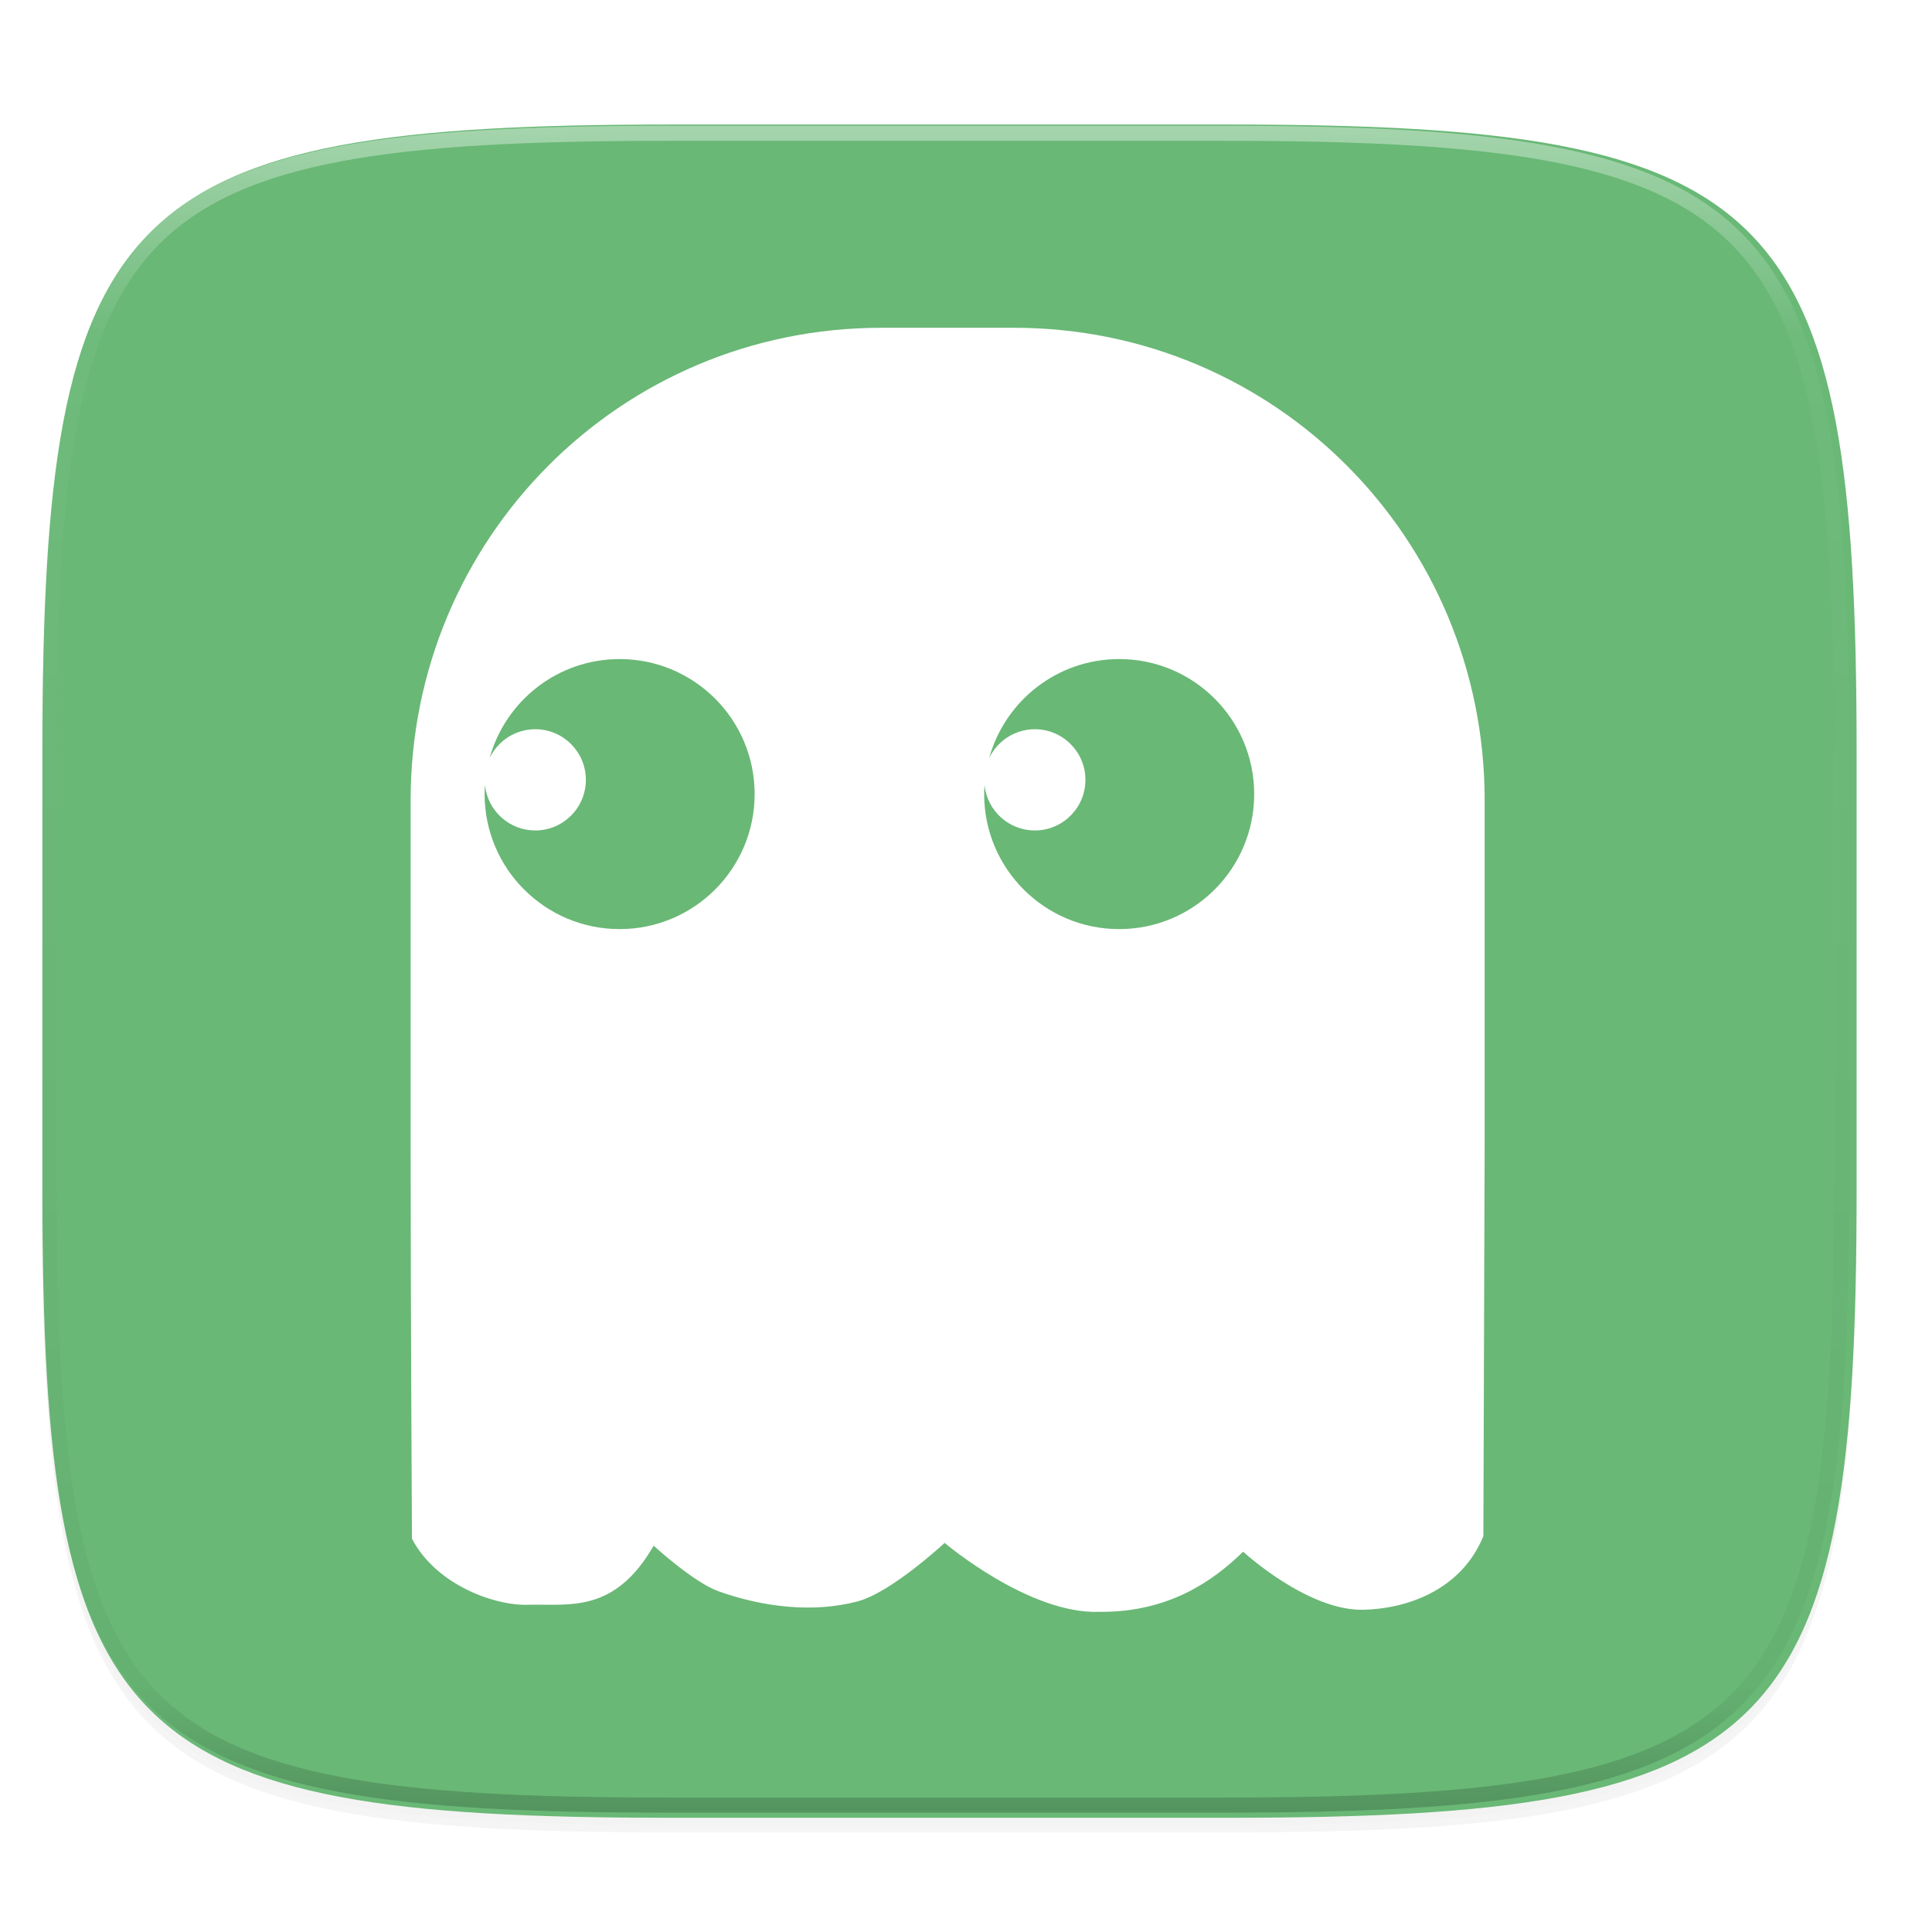 <svg xmlns="http://www.w3.org/2000/svg" xmlns:xlink="http://www.w3.org/1999/xlink" width="256" height="256" version="1.1" viewBox="0 0 67.73 67.73">
 <defs>
  <linearGradient id="linearGradient1108" x1="296" x2="296" y1="-212" y2="236" gradientUnits="userSpaceOnUse" xlink:href="#linearGradient1013"/>
  <linearGradient id="linearGradient1013">
   <stop offset="0" style="stop-color:#ffffff"/>
   <stop style="stop-color:#ffffff;stop-opacity:0.098" offset=".125"/>
   <stop style="stop-color:#000000;stop-opacity:0.098" offset=".925"/>
   <stop offset="1" style="stop-color:#000000;stop-opacity:0.498"/>
  </linearGradient>
  <clipPath id="clipPath1082-3-3675" clipPathUnits="userSpaceOnUse">
   <path d="M 361.938,-212 C 507.235,-212 528,-191.287 528,-46.125 V 70.125 C 528,215.286 507.235,236 361.938,236 H 214.062 C 68.765,236 48,215.286 48,70.125 V -46.125 C 48,-191.287 68.765,-212 214.062,-212 Z" style="fill:#8c59d9"/>
  </clipPath>
  <filter style="color-interpolation-filters:sRGB" id="filter931" width="1.023" height="1.025" x="-.01" y="-.01">
   <feGaussianBlur stdDeviation="1.16"/>
  </filter>
  <filter style="color-interpolation-filters:sRGB" id="filter925" width="1.046" height="1.05" x="-.02" y="-.03">
   <feGaussianBlur stdDeviation="2.32"/>
  </filter>
  <filter style="color-interpolation-filters:sRGB" id="filter1673" width="1.105" height="1.088" x="-.05" y="-.04">
   <feGaussianBlur stdDeviation=".827"/>
  </filter>
 </defs>
 <g transform="translate(0,-229.267)">
  <path d="m 162.537,5.568 c 72.649,0 83.031,10.357 83.031,82.938 v 58.125 c 0,72.581 -10.383,82.938 -83.031,82.938 H 88.599 C 15.951,229.568 5.568,219.211 5.568,146.631 V 88.505 C 5.568,15.925 15.951,5.568 88.599,5.568 Z" transform="matrix(0.265,0,0,0.265,0,232.67)" style="opacity:0.2;filter:url(#filter925)"/>
  <path style="opacity:0.1;filter:url(#filter931)" d="m 162.537,4.568 c 72.649,0 83.031,10.357 83.031,82.938 v 58.125 c 0,72.581 -10.383,82.938 -83.031,82.938 H 88.599 C 15.951,228.568 5.568,218.211 5.568,145.631 V 87.505 C 5.568,14.925 15.951,4.568 88.599,4.568 Z" transform="matrix(0.265,0,0,0.265,0,232.67)"/>
  <g transform="matrix(0.265,0,0,0.265,-6.993,221.973)" style="fill:#69b876;enable-background:new">
   <path d="M 188.969,44 C 261.617,44 272,54.357 272,126.938 v 58.125 C 272,257.643 261.617,268 188.969,268 H 115.031 C 42.383,268 32,257.643 32,185.062 v -58.125 C 32,54.357 42.383,44 115.031,44 Z" style="fill:#69b876"/>
  </g>
  <path d="M 361.938,-212 C 507.235,-212 528,-191.287 528,-46.125 V 70.125 C 528,215.286 507.235,236 361.938,236 H 214.062 C 68.765,236 48,215.286 48,70.125 V -46.125 C 48,-191.287 68.765,-212 214.062,-212 Z" clip-path="url(#clipPath1082-3-3675)" transform="matrix(0.132,0,0,0.132,-4.877,261.66)" style="opacity:0.4;fill:none;stroke:url(#linearGradient1108);stroke-width:8;stroke-linecap:round;stroke-linejoin:round"/>
  <path d="m 30.89,240.758 c -9.138,0 -16.495,7.388 -16.495,16.566 v 11.953 c 0,5.815 0.047,13.934 0.047,13.934 0.862,1.646 2.96,2.373 4.118,2.313 1.418,-0.026 2.994,0.296 4.355,-2.069 0,0 1.403,1.288 2.277,1.599 1.536,0.547 3.303,0.771 4.878,0.352 1.182,-0.315 3.046,-2.049 3.046,-2.049 0,0 2.962,2.515 5.438,2.417 2.434,0.019 3.993,-1.099 5.026,-2.109 0,0 2.249,2.073 4.205,2.036 1.487,-0.028 3.432,-0.658 4.218,-2.581 l 0.045,-13.843 v -11.953 c 0,-9.178 -7.357,-16.566 -16.495,-16.566 z m -9.168,11.614 c 2.614,0 4.733,2.119 4.733,4.733 0,2.614 -2.119,4.733 -4.733,4.733 -2.614,0 -4.733,-2.119 -4.733,-4.733 0,-0.106 0.005,-0.212 0.012,-0.316 0.094,0.904 0.855,1.591 1.763,1.592 0.98,0 1.775,-0.795 1.775,-1.775 4e-6,-0.98 -0.795,-1.775 -1.775,-1.775 -0.683,0.001 -1.305,0.394 -1.599,1.011 0.553,-2 2.381,-3.47 4.557,-3.47 z m 17.513,0 c 2.614,0 4.733,2.119 4.733,4.733 0,2.614 -2.119,4.733 -4.733,4.733 -2.614,0 -4.733,-2.119 -4.733,-4.733 0,-0.106 0.005,-0.212 0.012,-0.316 0.094,0.904 0.855,1.591 1.763,1.592 0.98,0 1.775,-0.795 1.775,-1.775 4e-6,-0.98 -0.795,-1.775 -1.775,-1.775 -0.683,0.001 -1.305,0.394 -1.599,1.011 0.553,-2 2.381,-3.47 4.557,-3.47 z" style="opacity:0.3;fill:#006110;filter:url(#filter1673)"/>
  <path style="fill:#ffffff" d="m 30.89,240.758 c -9.138,0 -16.495,7.388 -16.495,16.566 v 11.953 c 0,5.815 0.047,13.934 0.047,13.934 0.862,1.646 2.96,2.373 4.118,2.313 1.418,-0.026 2.994,0.296 4.355,-2.069 0,0 1.403,1.288 2.277,1.599 1.536,0.547 3.303,0.771 4.878,0.352 1.182,-0.315 3.046,-2.049 3.046,-2.049 0,0 2.962,2.515 5.438,2.417 2.434,0.019 3.993,-1.099 5.026,-2.109 0,0 2.249,2.073 4.205,2.036 1.487,-0.028 3.432,-0.658 4.218,-2.581 l 0.045,-13.843 v -11.953 c 0,-9.178 -7.357,-16.566 -16.495,-16.566 z m -9.168,11.614 c 2.614,0 4.733,2.119 4.733,4.733 0,2.614 -2.119,4.733 -4.733,4.733 -2.614,0 -4.733,-2.119 -4.733,-4.733 0,-0.106 0.005,-0.212 0.012,-0.316 0.094,0.904 0.855,1.591 1.763,1.592 0.98,0 1.775,-0.795 1.775,-1.775 4e-6,-0.98 -0.795,-1.775 -1.775,-1.775 -0.683,0.001 -1.305,0.394 -1.599,1.011 0.553,-2 2.381,-3.47 4.557,-3.47 z m 17.513,0 c 2.614,0 4.733,2.119 4.733,4.733 0,2.614 -2.119,4.733 -4.733,4.733 -2.614,0 -4.733,-2.119 -4.733,-4.733 0,-0.106 0.005,-0.212 0.012,-0.316 0.094,0.904 0.855,1.591 1.763,1.592 0.98,0 1.775,-0.795 1.775,-1.775 4e-6,-0.98 -0.795,-1.775 -1.775,-1.775 -0.683,0.001 -1.305,0.394 -1.599,1.011 0.553,-2 2.381,-3.47 4.557,-3.47 z"/>
 </g>
</svg>
